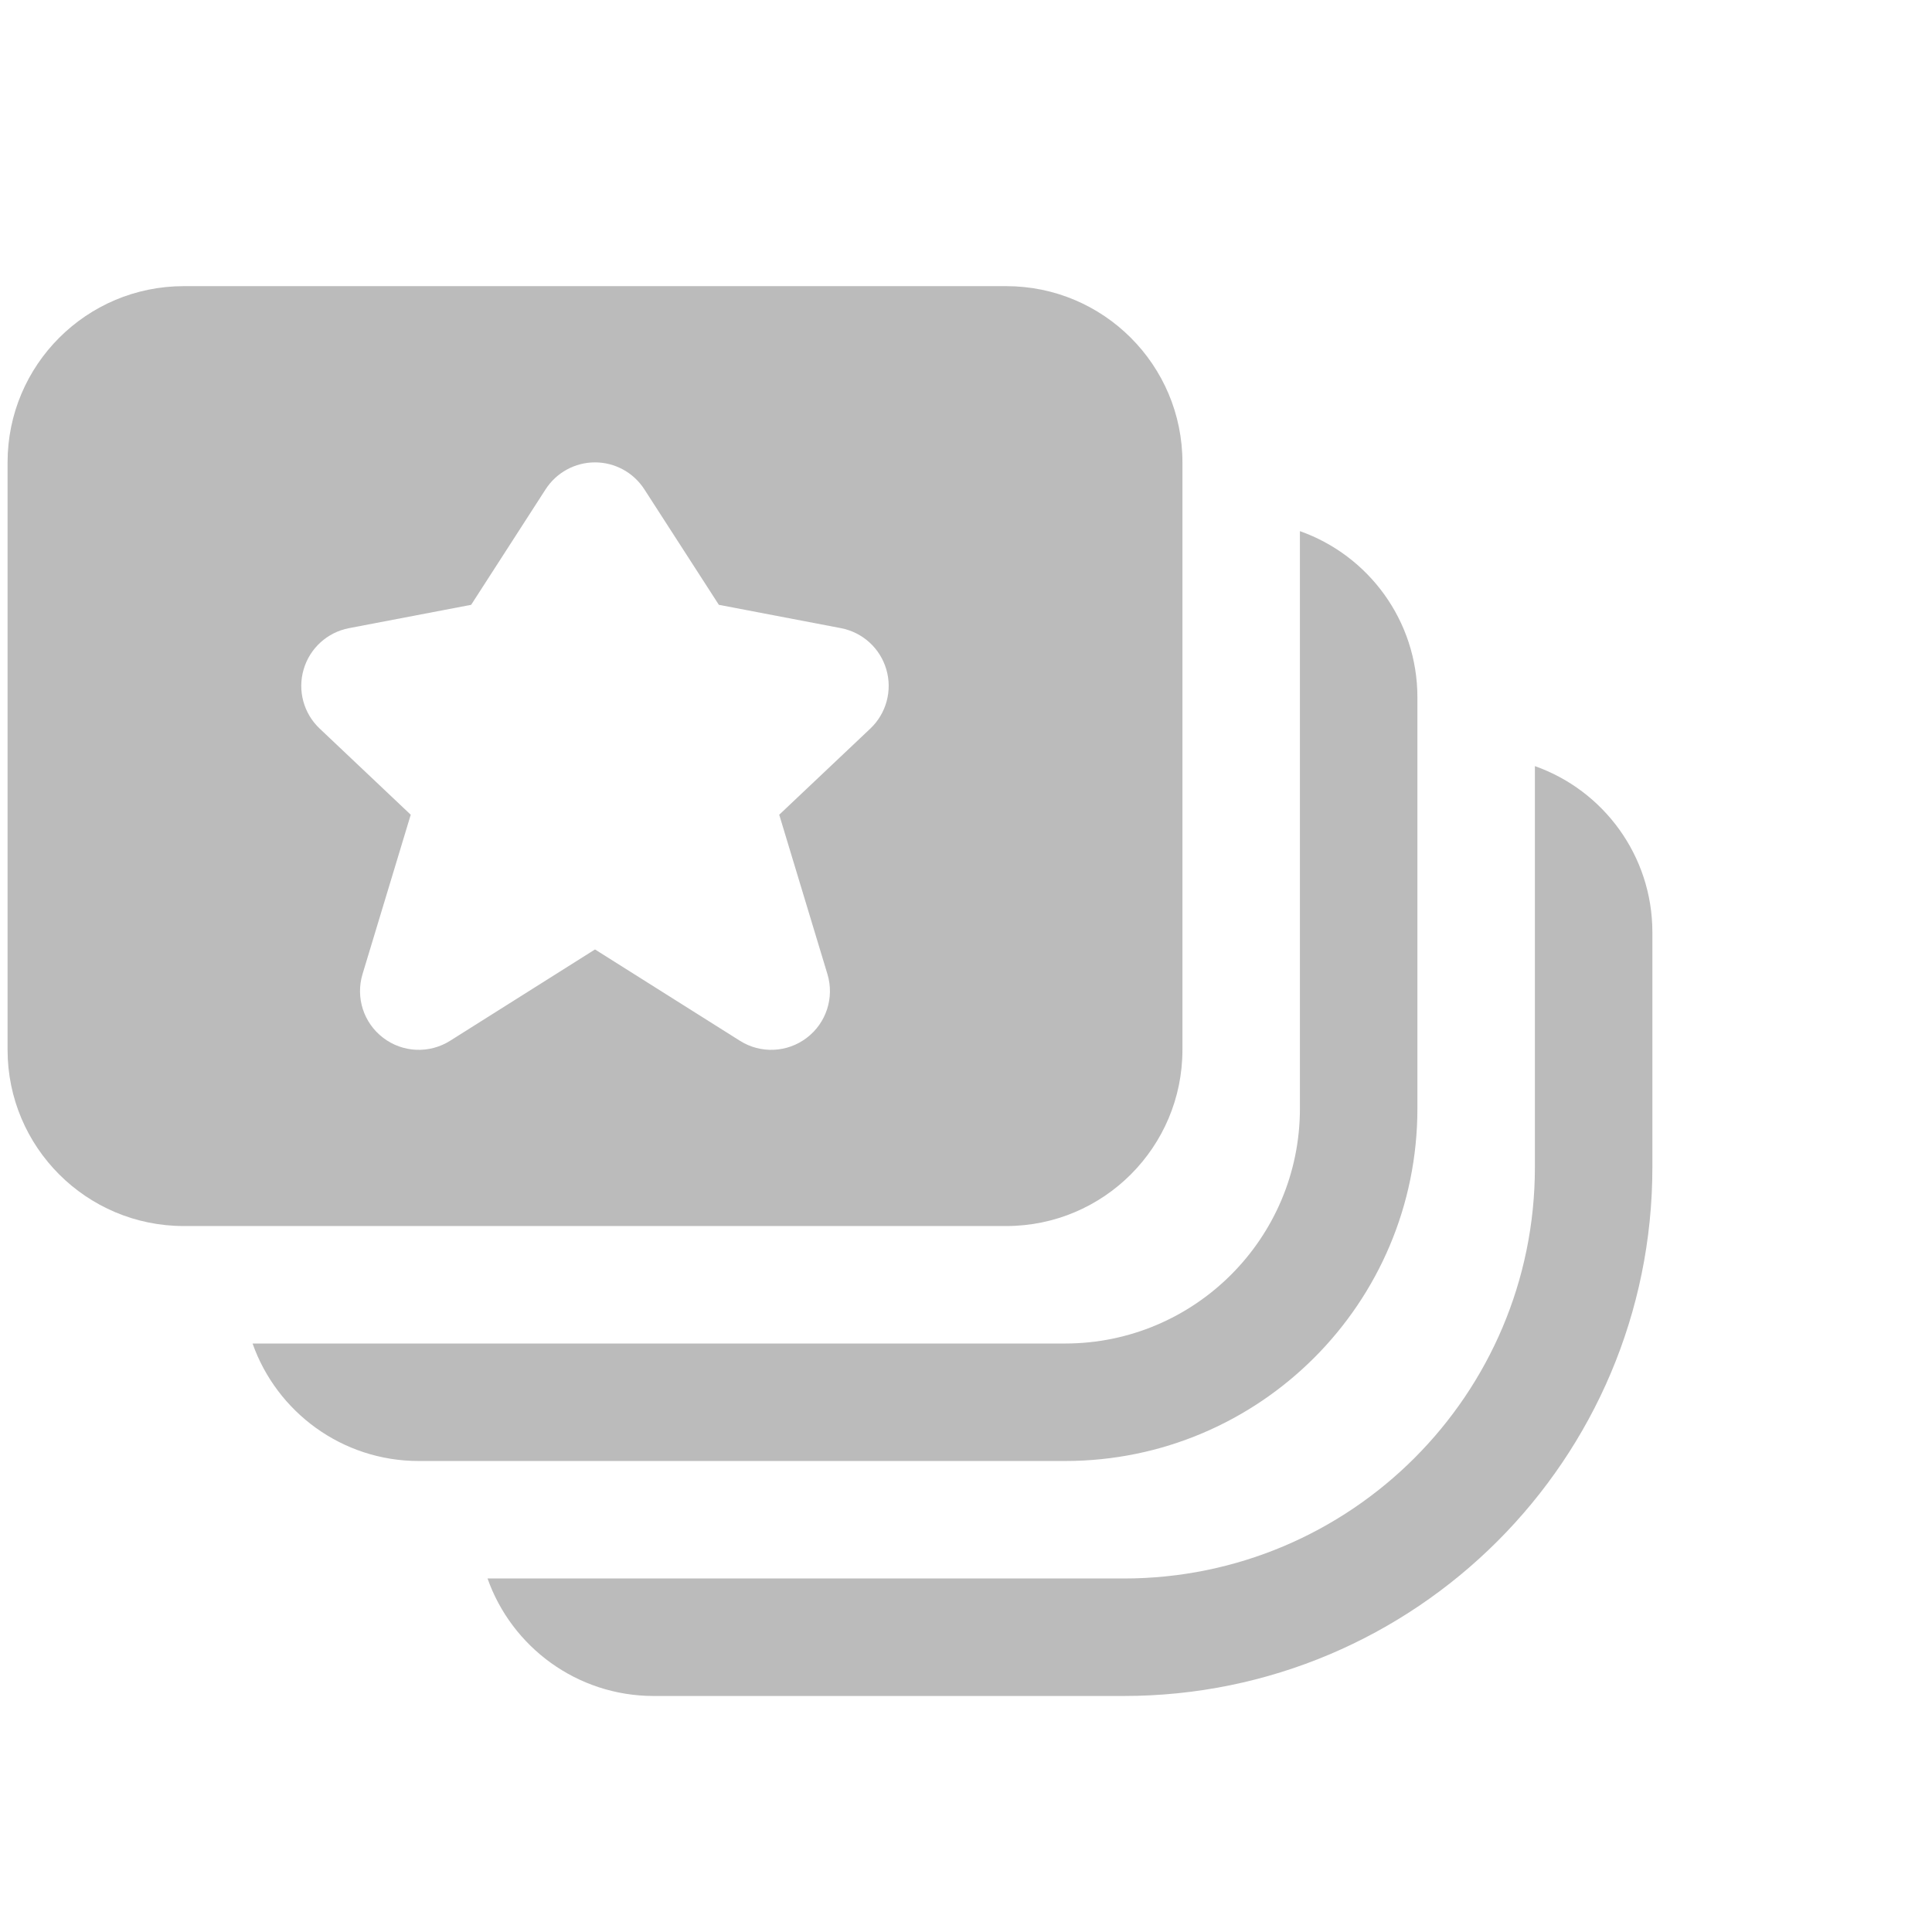 <svg width="37" height="37" viewBox="0 0 37 37" fill="none" xmlns="http://www.w3.org/2000/svg">
<g id="set-top-stack 1" clip-path="url(#clip0_1827_21532)">
<path id="Vector" d="M3.52 5.48C1.656 5.48 0.145 6.992 0.145 8.855V20.105C0.145 21.969 1.656 23.48 3.52 23.48H19.27C21.134 23.48 22.645 21.969 22.645 20.105V8.855C22.645 6.992 21.134 5.48 19.27 5.48H3.52ZM12.34 9.371L13.767 11.583L16.106 12.03C16.521 12.11 16.856 12.415 16.974 12.82C17.093 13.225 16.974 13.663 16.668 13.953L14.923 15.603L15.846 18.655C15.982 19.104 15.825 19.591 15.451 19.875C15.078 20.16 14.567 20.183 14.17 19.932L11.395 18.183L8.62 19.932C8.222 20.183 7.711 20.16 7.338 19.875C6.964 19.591 6.807 19.104 6.943 18.655L7.866 15.603L6.122 13.953C5.815 13.663 5.696 13.225 5.815 12.82C5.933 12.415 6.268 12.11 6.683 12.03L9.023 11.583L10.449 9.371C10.656 9.05 11.012 8.855 11.395 8.855C11.777 8.855 12.133 9.05 12.34 9.371Z" fill="#BBBBBB"/>
<path id="Vector_2" d="M4.837 25.73C5.3 27.041 6.55 27.98 8.02 27.98H20.395C24.123 27.98 27.145 24.958 27.145 21.23V13.355C27.145 11.885 26.206 10.635 24.895 10.172V21.23C24.895 23.715 22.88 25.73 20.395 25.73H4.837Z" fill="#BBBBBB"/>
<path id="Vector_3" d="M9.337 30.23C9.8 31.541 11.05 32.48 12.52 32.48H21.52C27.112 32.48 31.645 27.947 31.645 22.355V17.855C31.645 16.385 30.706 15.135 29.395 14.672V22.355C29.395 26.704 25.869 30.23 21.52 30.23H9.337Z" fill="#BBBBBB"/>
</g>
<defs>
<clipPath id="clip0_1827_21532">
<rect width="36" height="36" fill="white" transform="translate(0.145 0.98)"/>
</clipPath>
</defs>
</svg>
